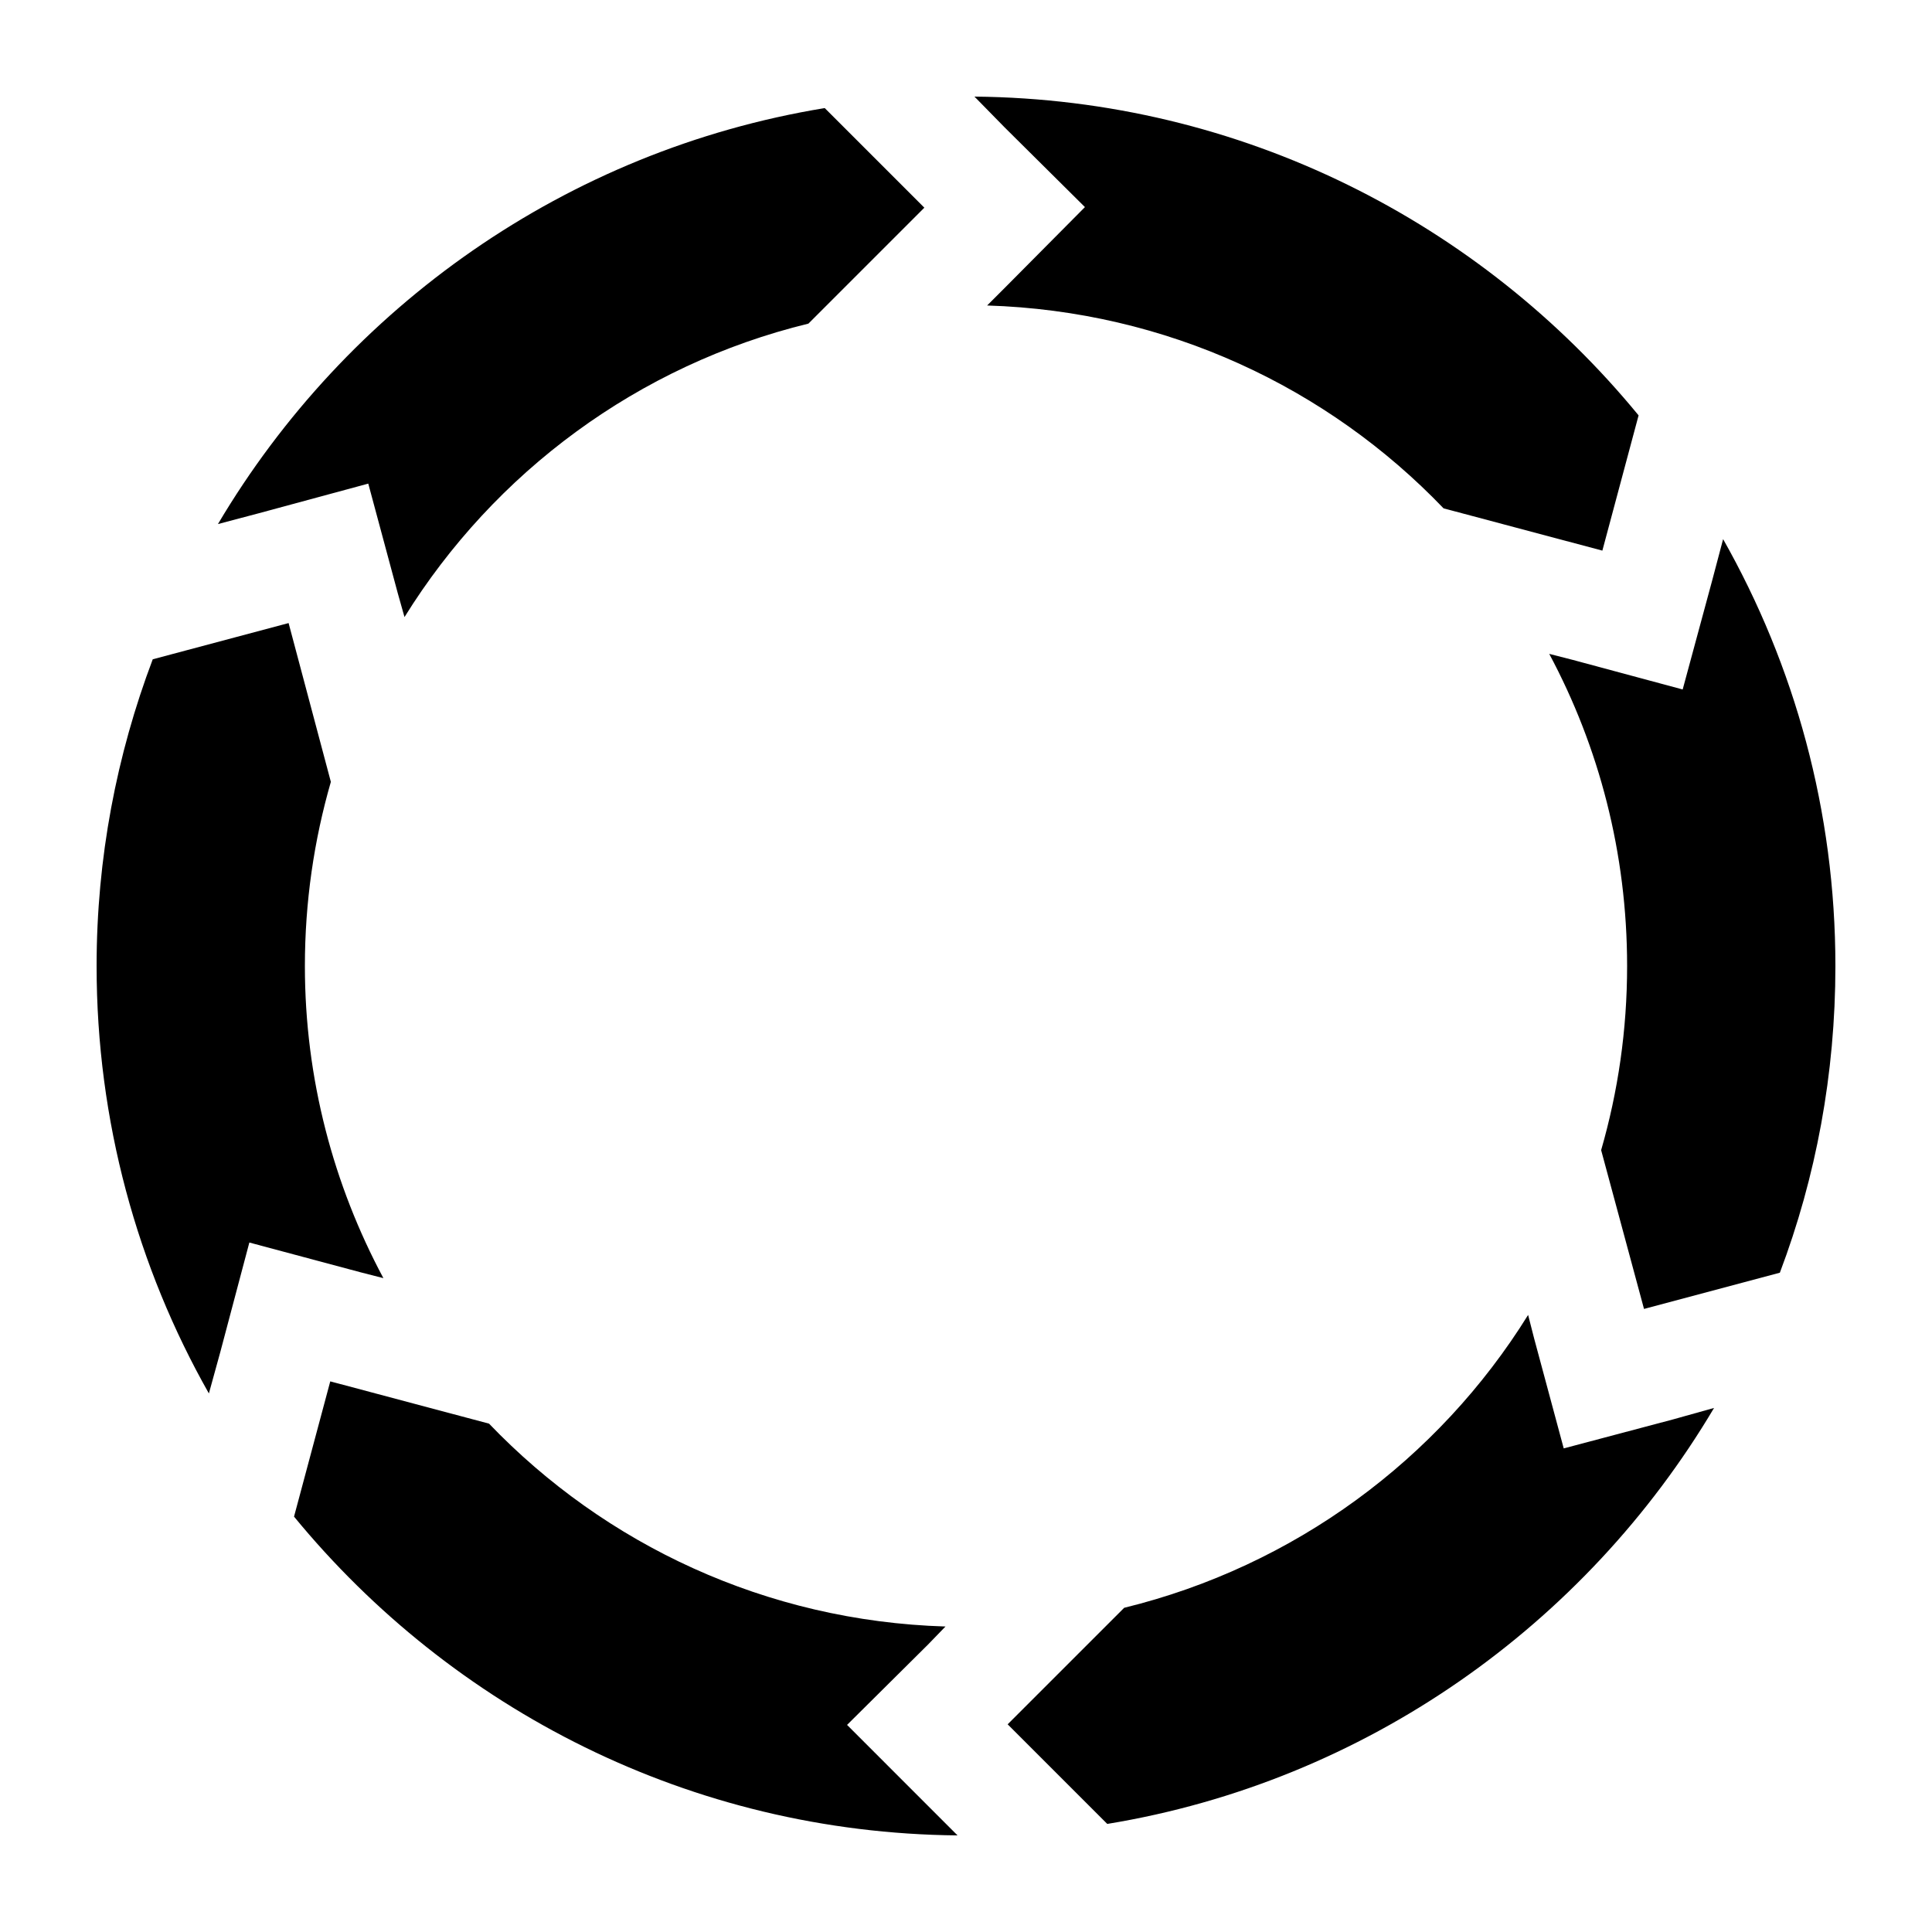 <svg xmlns:dc="http://purl.org/dc/elements/1.1/" xmlns:cc="http://creativecommons.org/ns#" xmlns:rdf="http://www.w3.org/1999/02/22-rdf-syntax-ns#" xmlns:svg="http://www.w3.org/2000/svg" xmlns="http://www.w3.org/2000/svg" version="1.1" viewBox="0 0 100 100" xml:space="preserve" x="0px" y="0px">
    <path d="M 50.438,5 52,6.594 56.156,10.719 52,14.906 51.094,15.812 c 9.295,0.287 17.633,4.248 23.625,10.5 l 8.219,2.188 1.875,-7 C 76.638,11.536 64.273,5.129 50.438,5 z m -7.75,0.594 C 29.316,7.786 17.939,15.888 11.281,27.125 l 2.125,-0.562 5.656,-1.531 1.531,5.688 0.344,1.219 C 25.585,24.448 33.032,18.898 41.844,16.75 l 6,-6 -5.156,-5.156 z m 46.5,22.312 -0.562,2.125 -1.531,5.656 -5.688,-1.531 -1.219,-0.312 c 2.576,4.811 4.031,10.306 4.031,16.156 0,3.313 -0.47,6.504 -1.344,9.531 L 85.094,67.75 92.125,65.875 C 93.992,60.937 95,55.584 95,50 95,41.972 92.886,34.438 89.188,27.906 z M 14.938,32.25 7.906,34.125 C 6.038,39.064 5,44.414 5,50 c 0,8.031 2.112,15.592 5.812,22.125 l 0.594,-2.156 1.5,-5.656 5.719,1.531 1.219,0.312 C 17.27,61.346 15.781,55.85 15.781,50 c 0,-3.31 0.472,-6.507 1.344,-9.531 L 14.938,32.25 z M 79.094,68.062 C 74.448,75.543 66.988,81.066 58.188,83.219 L 52.156,89.25 57.312,94.406 C 70.674,92.214 82.06,84.101 88.719,72.875 l -2.125,0.594 -5.656,1.5 -1.531,-5.688 -0.312,-1.219 z m -62,3.438 -1.875,7 C 23.394,88.458 35.732,94.871 49.562,95 L 48,93.438 43.844,89.281 48.031,85.125 48.938,84.188 c -9.298,-0.282 -17.632,-4.25 -23.625,-10.5 L 17.094,71.5 z" style="text-indent:0;text-transform:none;direction:ltr;block-progression:tb;baseline-shift:baseline;color:#000000;enable-background:accumulate;" fill-opacity="1" fill-rule="evenodd" stroke="none" marker="none" visibility="visible" display="inline" overflow="visible"/>
</svg>
